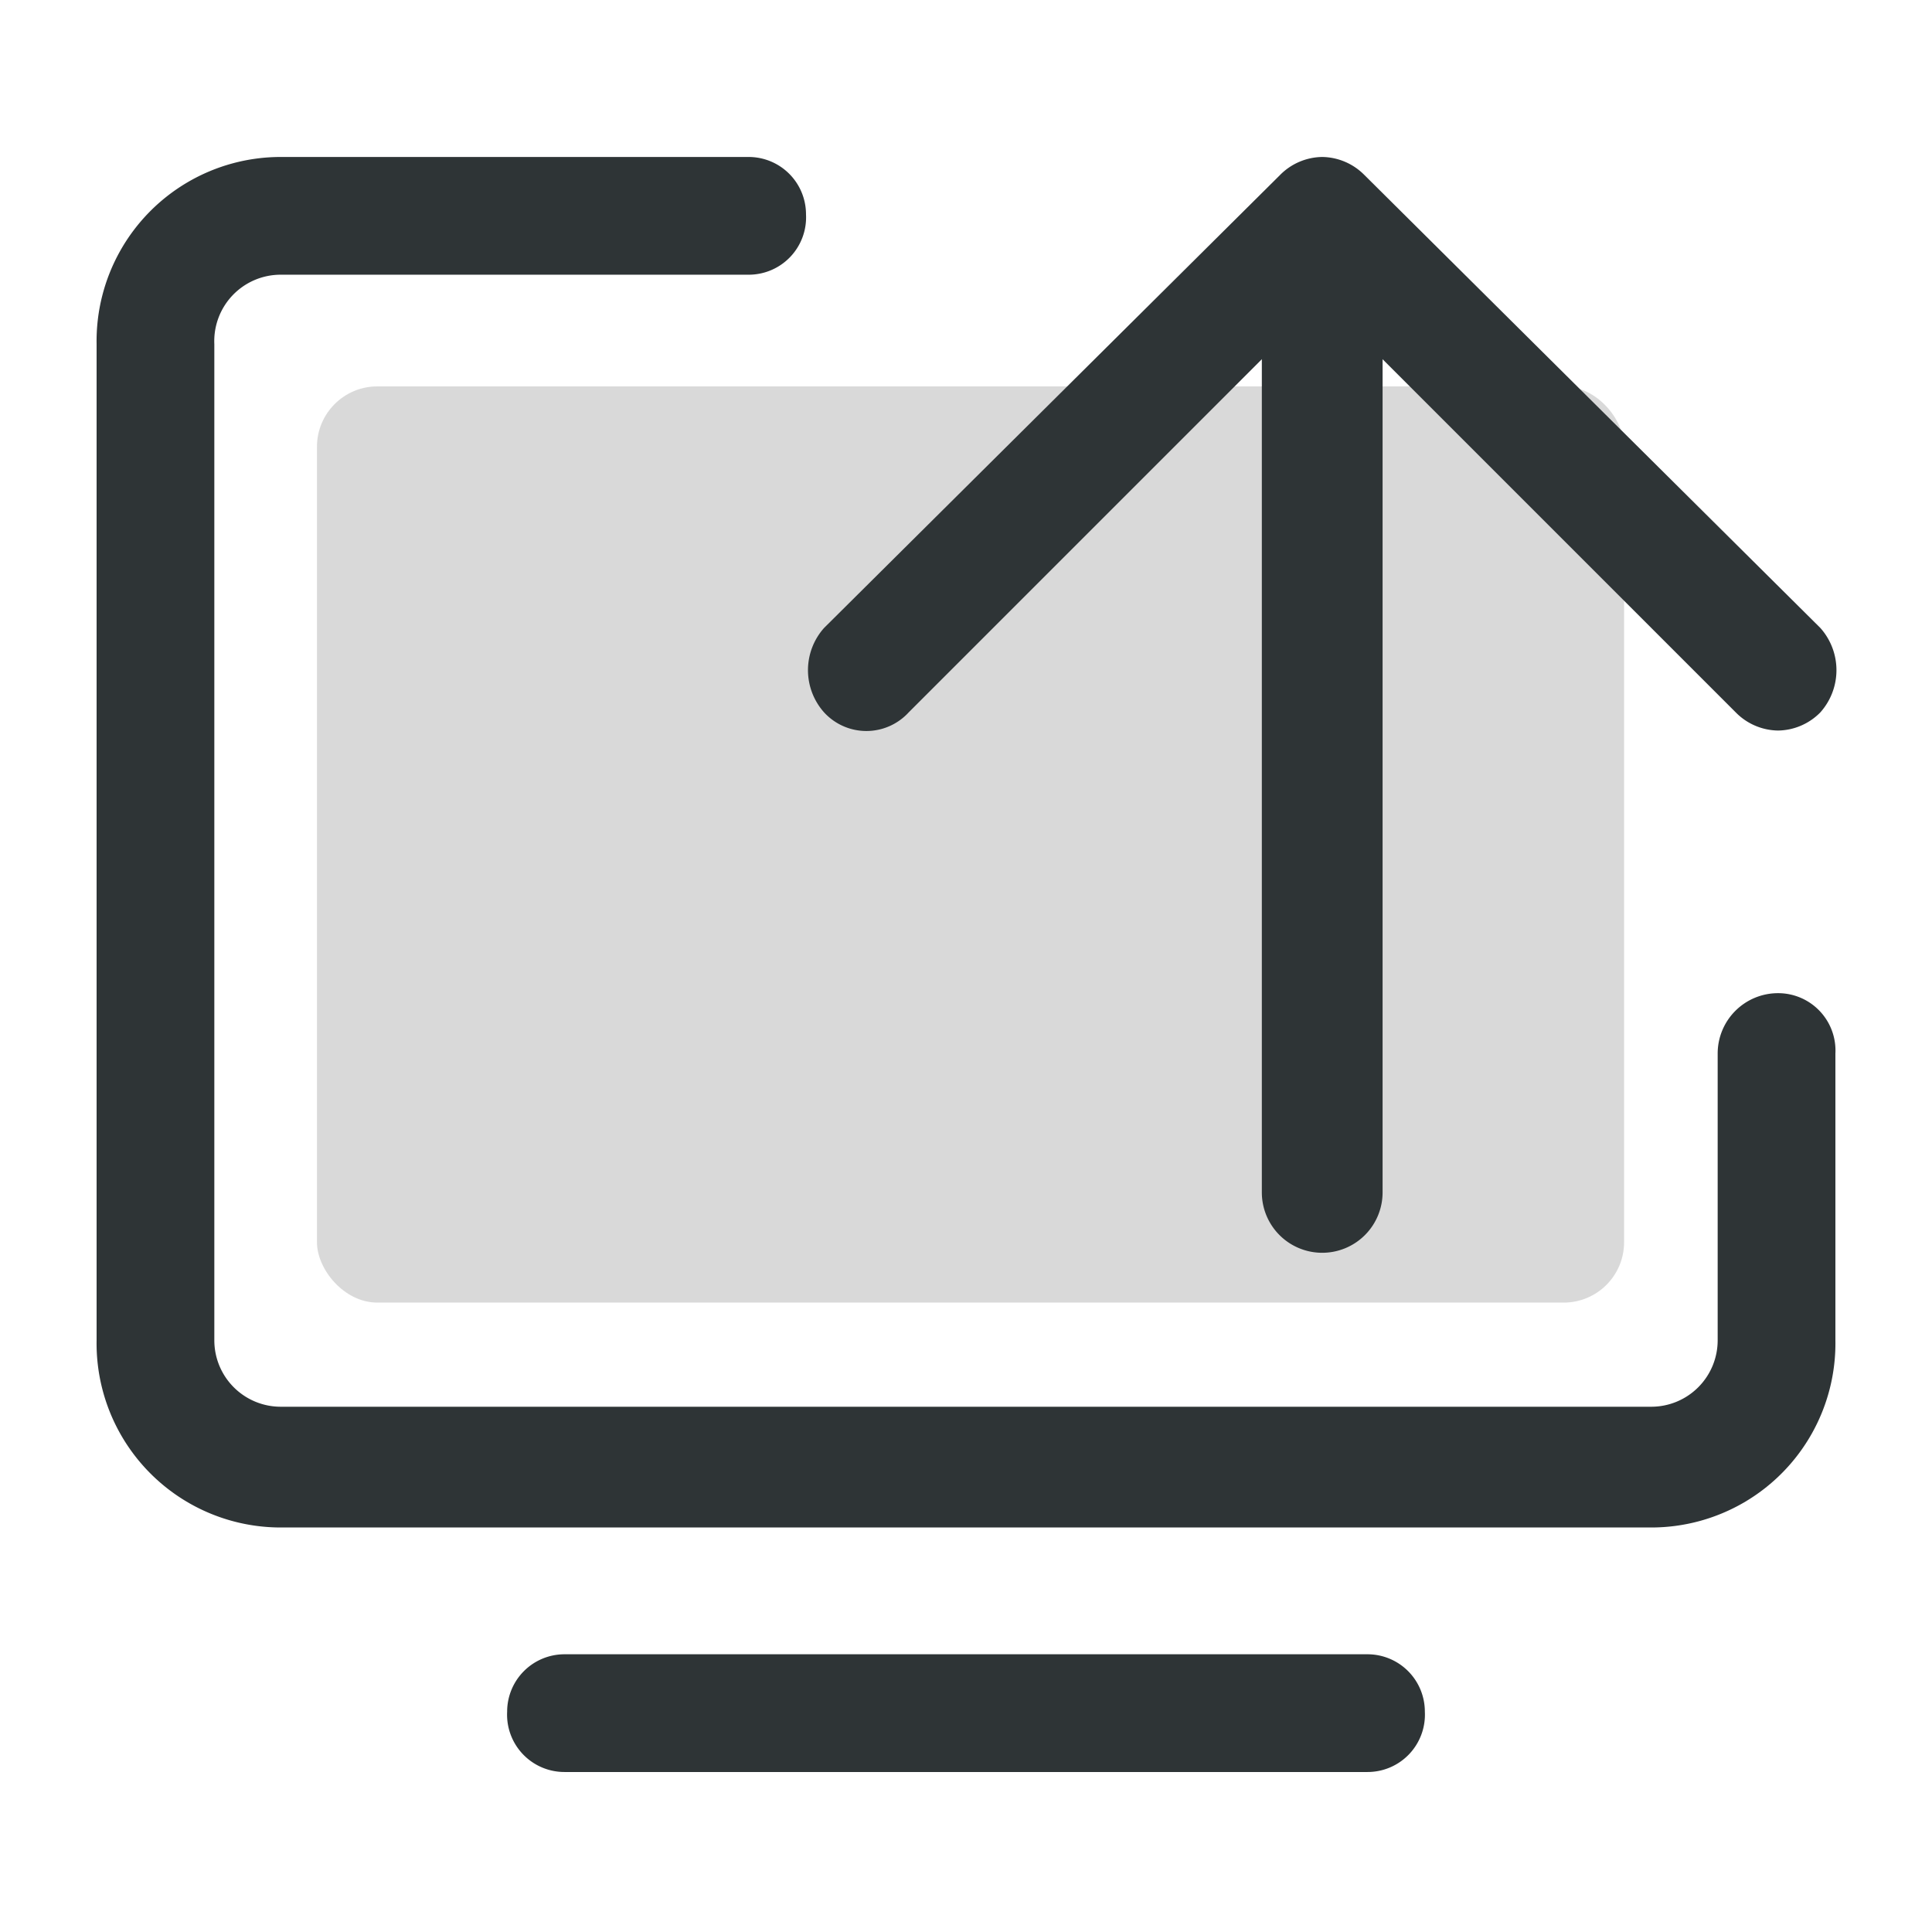 <?xml version="1.0" encoding="UTF-8" standalone="no"?>
<svg
   id="Layer_1"
   data-name="Layer 1"
   viewBox="0 0 64 64"
   version="1.1"
   sodipodi:docname="software-update-available.svg"
   inkscape:version="1.3 (0e150ed6c4, 2023-07-21)"
   xmlns:inkscape="http://www.inkscape.org/namespaces/inkscape"
   xmlns:sodipodi="http://sodipodi.sourceforge.net/DTD/sodipodi-0.dtd"
   xmlns="http://www.w3.org/2000/svg"
   xmlns:svg="http://www.w3.org/2000/svg">
  <sodipodi:namedview
     id="namedview4"
     pagecolor="#ffffff"
     bordercolor="#000000"
     borderopacity="0.25"
     inkscape:showpageshadow="2"
     inkscape:pageopacity="0.0"
     inkscape:pagecheckerboard="0"
     inkscape:deskcolor="#d1d1d1"
     inkscape:zoom="14.046875"
     inkscape:cx="32"
     inkscape:cy="32"
     inkscape:window-width="1920"
     inkscape:window-height="1127"
     inkscape:window-x="0"
     inkscape:window-y="0"
     inkscape:window-maximized="1"
     inkscape:current-layer="Layer_1" />
  <defs
     id="defs1">
    <style
       id="style1">.cls-1{fill:#2e3436;}.cls-2{fill:#929495;}</style>
  </defs>
  <path
     class="cls-1"
     d="M54.7,50.6H9.3a6.1,6.1,0,0,1-6.1-6.2v-33A6.1,6.1,0,0,1,9.3,5.2H24.8a1.9,1.9,0,0,1,1.9,1.9,1.9,1.9,0,0,1-1.9,2H9.3a2.2,2.2,0,0,0-2.2,2.3v33a2.2,2.2,0,0,0,2.2,2.2H54.7a2.2,2.2,0,0,0,2.2-2.2V34.9a2,2,0,0,1,2-2,1.9,1.9,0,0,1,1.9,2v9.5A6.1,6.1,0,0,1,54.7,50.6Z"
     id="path1" />
  <path
     class="cls-1"
     d="M45.3,58.7H18.7a1.9,1.9,0,0,1-1.9-2,1.9,1.9,0,0,1,1.9-1.9H45.3a1.9,1.9,0,0,1,1.9,1.9A1.9,1.9,0,0,1,45.3,58.7Z"
     id="path2" />
  <rect
     class="cls-2"
     x="10.5"
     y="12.8"
     width="43.3"
     height="30.35"
     rx="2"
     id="rect2"
     style="fill:#b5b5b5;fill-opacity:1;opacity:0.5" />
  <path
     class="cls-1"
     d="M43.8,41.5a2,2,0,0,1-2-2V8a2,2,0,0,1,4,0V39.5A2,2,0,0,1,43.8,41.5Z"
     id="path3" />
  <path
     class="cls-1"
     d="M58.9,24.2a2,2,0,0,1-1.4-.6L43.8,9.9,30.1,23.6a1.9,1.9,0,0,1-2.8,0,2.1,2.1,0,0,1,0-2.8l15.1-15a2,2,0,0,1,1.4-.6h0a2,2,0,0,1,1.4.6l15.1,15a2.1,2.1,0,0,1,0,2.8A2,2,0,0,1,58.9,24.2Z"
     id="path4" />
</svg>
